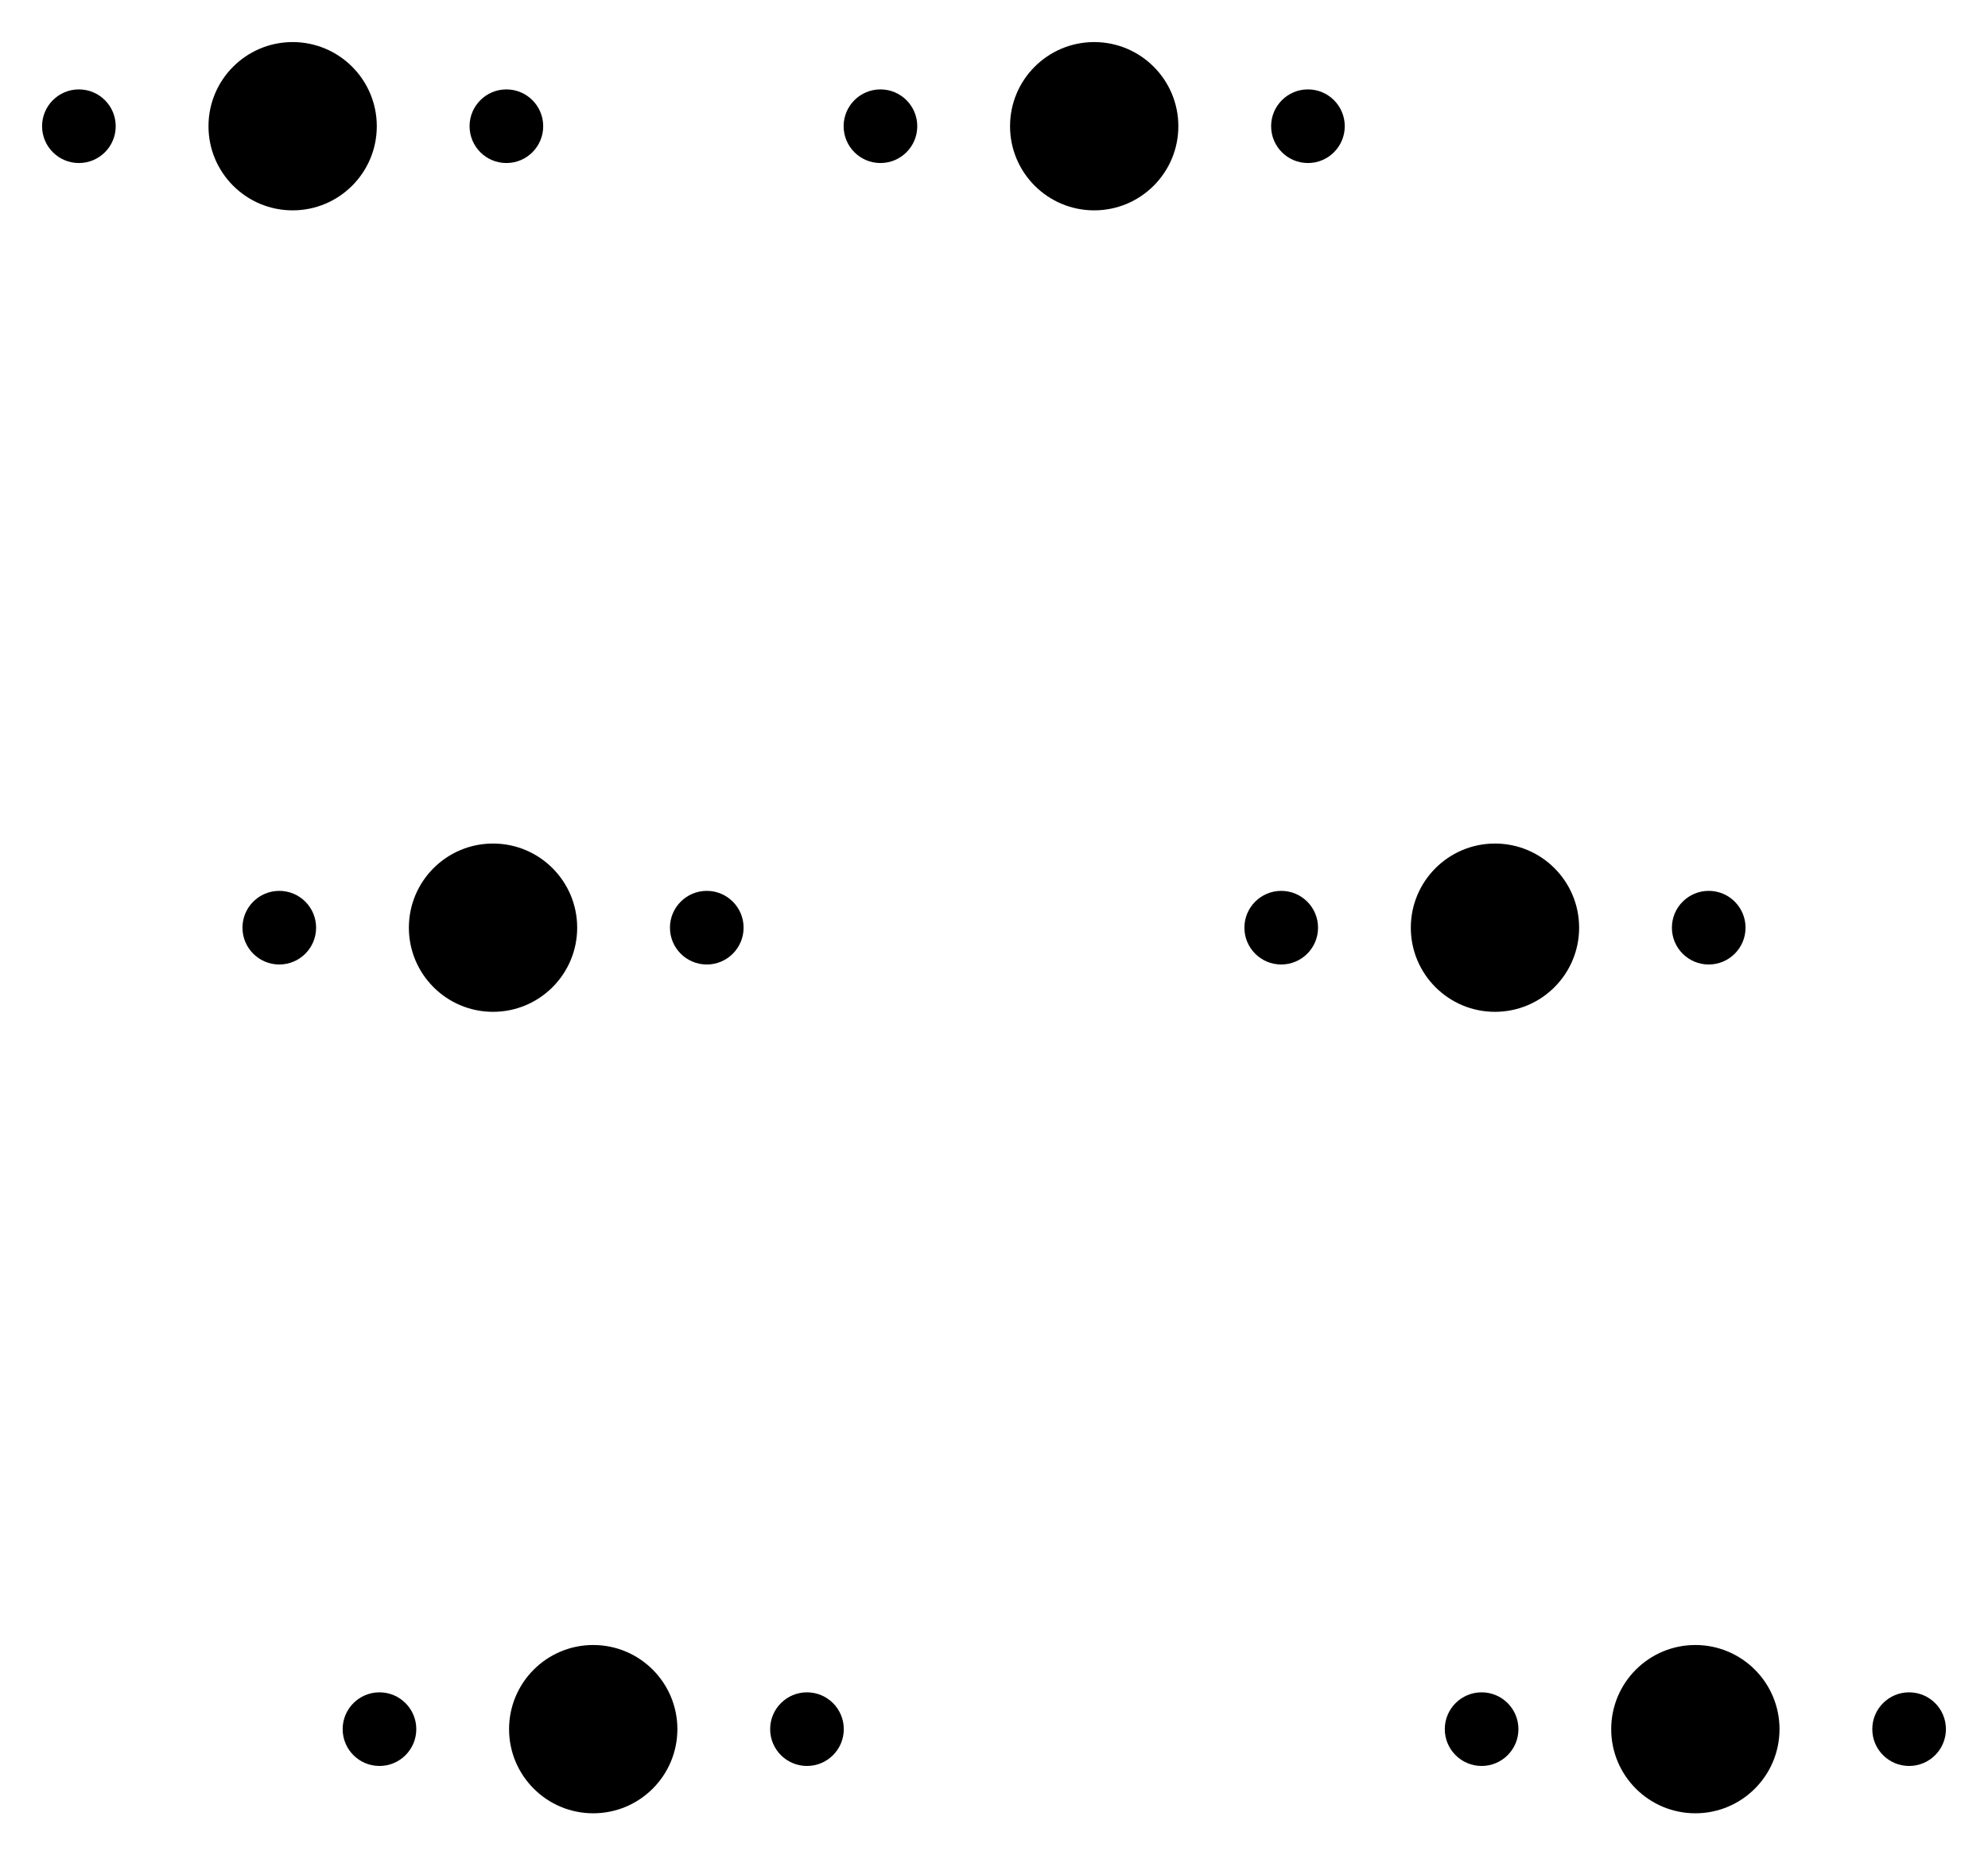 <svg:svg xmlns:svg="http://www.w3.org/2000/svg" width="1785.732" height="44.1cm" version="1.1" viewBox="27570 31525 47247.5 44100"><svg:title>SVG Picture created as keyboard-before-F_Mask.svg date 2023/02/12 12:46:21</svg:title><svg:desc>Picture generated by PCBNEW</svg:desc><svg:g style="fill:#000;fill-opacity:0;stroke:#000;stroke-width:0;stroke-opacity:1;stroke-linecap:round;stroke-linejoin:round"><svg:g style="fill:#000;fill-opacity:1;stroke:#000;stroke-width:.001;stroke-opacity:1;stroke-linecap:round;stroke-linejoin:round"><svg:circle cx="29445" cy="34525" r="875"/></svg:g><svg:g style="fill:#000;fill-opacity:1;stroke:#000;stroke-width:.001;stroke-opacity:1;stroke-linecap:round;stroke-linejoin:round"><svg:circle cx="34525" cy="34525" r="2000"/></svg:g><svg:g style="fill:#000;fill-opacity:1;stroke:#000;stroke-width:.001;stroke-opacity:1;stroke-linecap:round;stroke-linejoin:round"><svg:circle cx="39605" cy="34525" r="875"/></svg:g><svg:g style="fill:#000;fill-opacity:1;stroke:#000;stroke-width:.001;stroke-opacity:1;stroke-linecap:round;stroke-linejoin:round"><svg:circle cx="53575" cy="34525" r="2000"/></svg:g><svg:g style="fill:#000;fill-opacity:1;stroke:#000;stroke-width:.001;stroke-opacity:1;stroke-linecap:round;stroke-linejoin:round"><svg:circle cx="48495" cy="34525" r="875"/></svg:g><svg:g style="fill:#000;fill-opacity:1;stroke:#000;stroke-width:.001;stroke-opacity:1;stroke-linecap:round;stroke-linejoin:round"><svg:circle cx="58655" cy="34525" r="875"/></svg:g><svg:g style="fill:#000;fill-opacity:1;stroke:#000;stroke-width:.001;stroke-opacity:1;stroke-linecap:round;stroke-linejoin:round"><svg:circle cx="39287.5" cy="53575" r="2000"/></svg:g><svg:g style="fill:#000;fill-opacity:1;stroke:#000;stroke-width:.001;stroke-opacity:1;stroke-linecap:round;stroke-linejoin:round"><svg:circle cx="44367.5" cy="53575" r="875"/></svg:g><svg:g style="fill:#000;fill-opacity:1;stroke:#000;stroke-width:.001;stroke-opacity:1;stroke-linecap:round;stroke-linejoin:round"><svg:circle cx="34207.5" cy="53575" r="875"/></svg:g><svg:g style="fill:#000;fill-opacity:1;stroke:#000;stroke-width:.001;stroke-opacity:1;stroke-linecap:round;stroke-linejoin:round"><svg:circle cx="63100" cy="53575" r="2000"/></svg:g><svg:g style="fill:#000;fill-opacity:1;stroke:#000;stroke-width:.001;stroke-opacity:1;stroke-linecap:round;stroke-linejoin:round"><svg:circle cx="58020" cy="53575" r="875"/></svg:g><svg:g style="fill:#000;fill-opacity:1;stroke:#000;stroke-width:.001;stroke-opacity:1;stroke-linecap:round;stroke-linejoin:round"><svg:circle cx="68180" cy="53575" r="875"/></svg:g><svg:g style="fill:#000;fill-opacity:1;stroke:#000;stroke-width:.001;stroke-opacity:1;stroke-linecap:round;stroke-linejoin:round"><svg:circle cx="41668.75" cy="72625" r="2000"/></svg:g><svg:g style="fill:#000;fill-opacity:1;stroke:#000;stroke-width:.001;stroke-opacity:1;stroke-linecap:round;stroke-linejoin:round"><svg:circle cx="36588.75" cy="72625" r="875"/></svg:g><svg:g style="fill:#000;fill-opacity:1;stroke:#000;stroke-width:.001;stroke-opacity:1;stroke-linecap:round;stroke-linejoin:round"><svg:circle cx="46748.75" cy="72625" r="875"/></svg:g><svg:g style="fill:#000;fill-opacity:1;stroke:#000;stroke-width:.001;stroke-opacity:1;stroke-linecap:round;stroke-linejoin:round"><svg:circle cx="72942.5" cy="72625" r="875"/></svg:g><svg:g style="fill:#000;fill-opacity:1;stroke:#000;stroke-width:.001;stroke-opacity:1;stroke-linecap:round;stroke-linejoin:round"><svg:circle cx="67862.5" cy="72625" r="2000"/></svg:g><svg:g style="fill:#000;fill-opacity:1;stroke:#000;stroke-width:.001;stroke-opacity:1;stroke-linecap:round;stroke-linejoin:round"><svg:circle cx="62782.5" cy="72625" r="875"/></svg:g></svg:g></svg:svg>